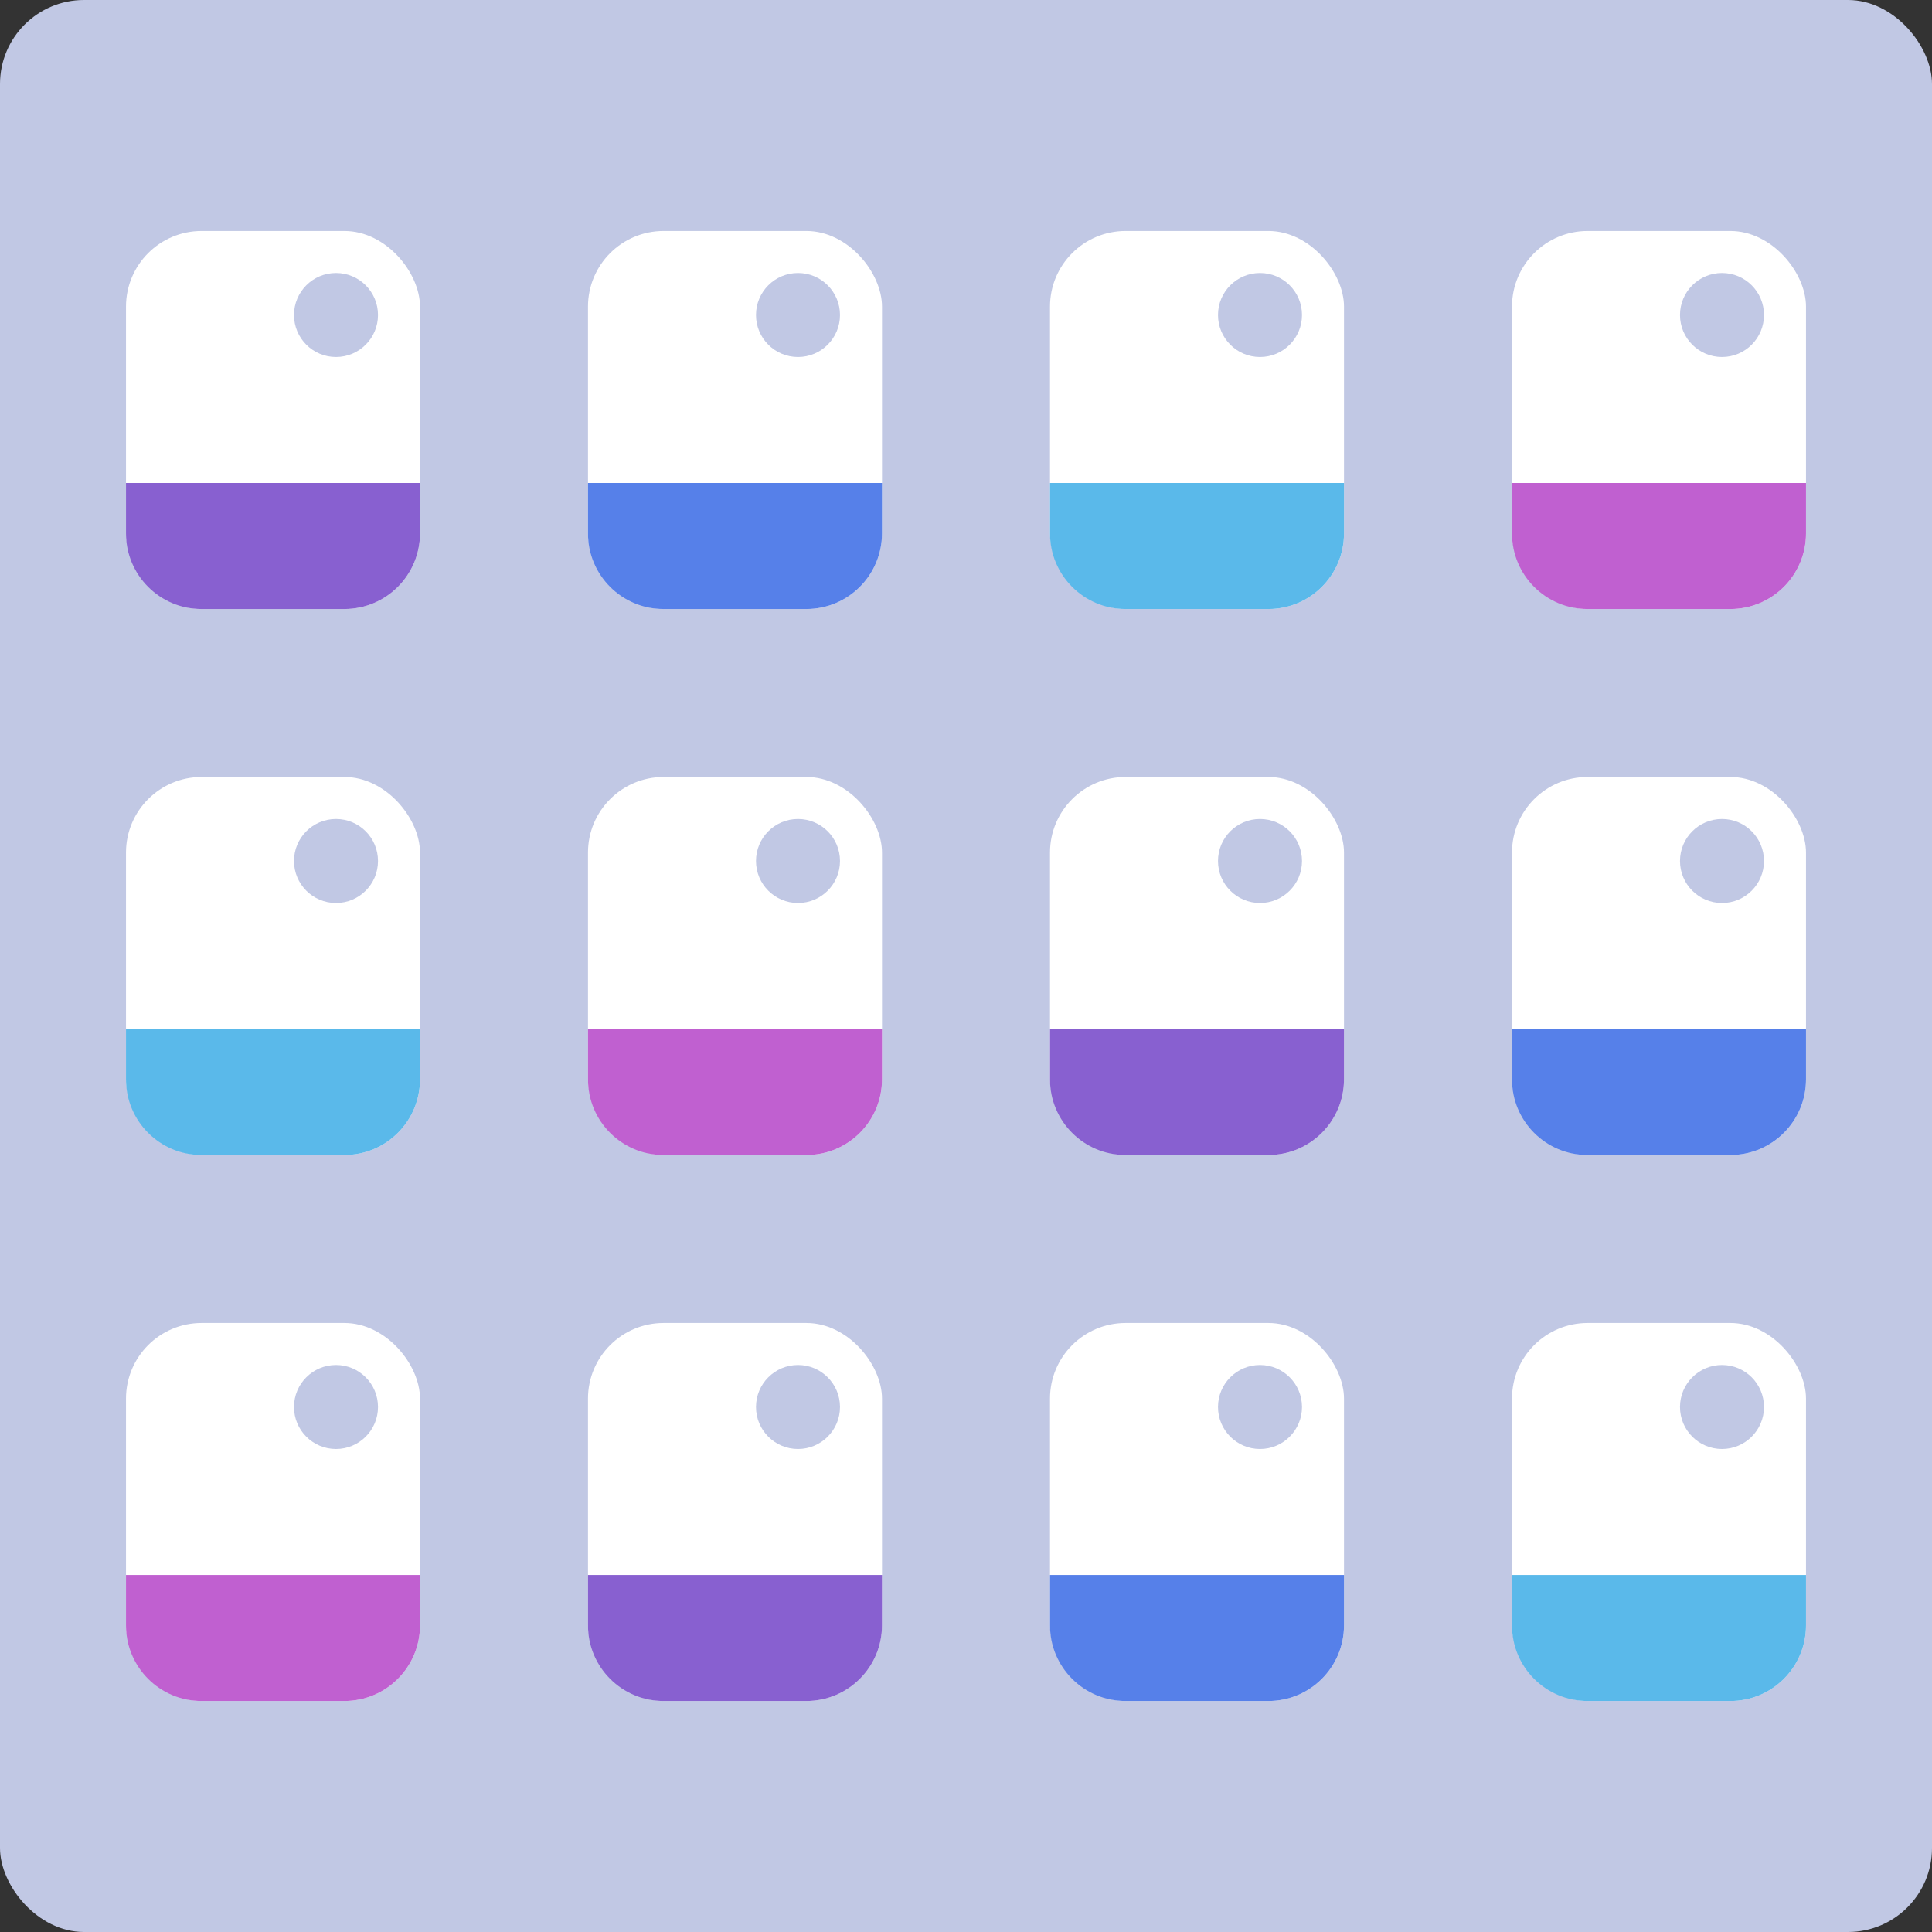 <svg width="460" height="460" viewBox="0 0 460 460" fill="none" xmlns="http://www.w3.org/2000/svg">
<rect x="0" y="0" width="460" height="460" fill="#333333" stroke="none"/>
<rect width="460" height="460" rx="20" fill="#C1C8E4"/>
<rect x="30" y="315" width="70" height="90" rx="18" fill="white"/>
<path d="M30 375H100V387C100 396.941 91.941 405 82 405H48C38.059 405 30 396.941 30 387V375Z" fill="#C060D0"/>
<circle cx="80" cy="335" r="10" fill="#C1C8E4"/>
<rect x="360" y="315" width="70" height="90" rx="18" fill="white"/>
<path d="M360 375H430V387C430 396.941 421.941 405 412 405H378C368.059 405 360 396.941 360 387V375Z" fill="#5AB9EA"/>
<circle cx="410" cy="335" r="10" fill="#C1C8E4"/>
<rect x="140" y="315" width="70" height="90" rx="18" fill="white"/>
<path d="M140 375H210V387C210 396.941 201.941 405 192 405H158C148.059 405 140 396.941 140 387V375Z" fill="#8860D0"/>
<circle cx="190" cy="335" r="10" fill="#C1C8E4"/>
<rect x="250" y="315" width="70" height="90" rx="18" fill="white"/>
<path d="M250 375H320V387C320 396.941 311.941 405 302 405H268C258.059 405 250 396.941 250 387V375Z" fill="#5680E9"/>
<circle cx="300" cy="335" r="10" fill="#C1C8E4"/>
<rect x="30" y="185" width="70" height="90" rx="18" fill="white"/>
<path d="M30 245H100V257C100 266.941 91.941 275 82 275H48C38.059 275 30 266.941 30 257V245Z" fill="#5AB9EA"/>
<circle cx="80" cy="205" r="10" fill="#C1C8E4"/>
<rect x="360" y="185" width="70" height="90" rx="18" fill="white"/>
<path d="M360 245H430V257C430 266.941 421.941 275 412 275H378C368.059 275 360 266.941 360 257V245Z" fill="#5680E9"/>
<circle cx="410" cy="205" r="10" fill="#C1C8E4"/>
<rect x="140" y="185" width="70" height="90" rx="18" fill="white"/>
<path d="M140 245H210V257C210 266.941 201.941 275 192 275H158C148.059 275 140 266.941 140 257V245Z" fill="#C060D0"/>
<circle cx="190" cy="205" r="10" fill="#C1C8E4"/>
<rect x="250" y="185" width="70" height="90" rx="18" fill="white"/>
<path d="M250 245H320V257C320 266.941 311.941 275 302 275H268C258.059 275 250 266.941 250 257V245Z" fill="#8860D0"/>
<circle cx="300" cy="205" r="10" fill="#C1C8E4"/>
<rect x="30" y="55" width="70" height="90" rx="18" fill="white"/>
<path d="M30 115H100V127C100 136.941 91.941 145 82 145H48C38.059 145 30 136.941 30 127V115Z" fill="#8860D0"/>
<circle cx="80" cy="75" r="10" fill="#C1C8E4"/>
<rect x="360" y="55" width="70" height="90" rx="18" fill="white"/>
<path d="M360 115H430V127C430 136.941 421.941 145 412 145H378C368.059 145 360 136.941 360 127V115Z" fill="#C060D0"/>
<circle cx="410" cy="75" r="10" fill="#C1C8E4"/>
<rect x="140" y="55" width="70" height="90" rx="18" fill="white"/>
<path d="M140 115H210V127C210 136.941 201.941 145 192 145H158C148.059 145 140 136.941 140 127V115Z" fill="#5680E9"/>
<circle cx="190" cy="75" r="10" fill="#C1C8E4"/>
<rect x="250" y="55" width="70" height="90" rx="18" fill="white"/>
<path d="M250 115H320V127C320 136.941 311.941 145 302 145H268C258.059 145 250 136.941 250 127V115Z" fill="#5AB9EA"/>
<circle cx="300" cy="75" r="10" fill="#C1C8E4"/>
</svg>
